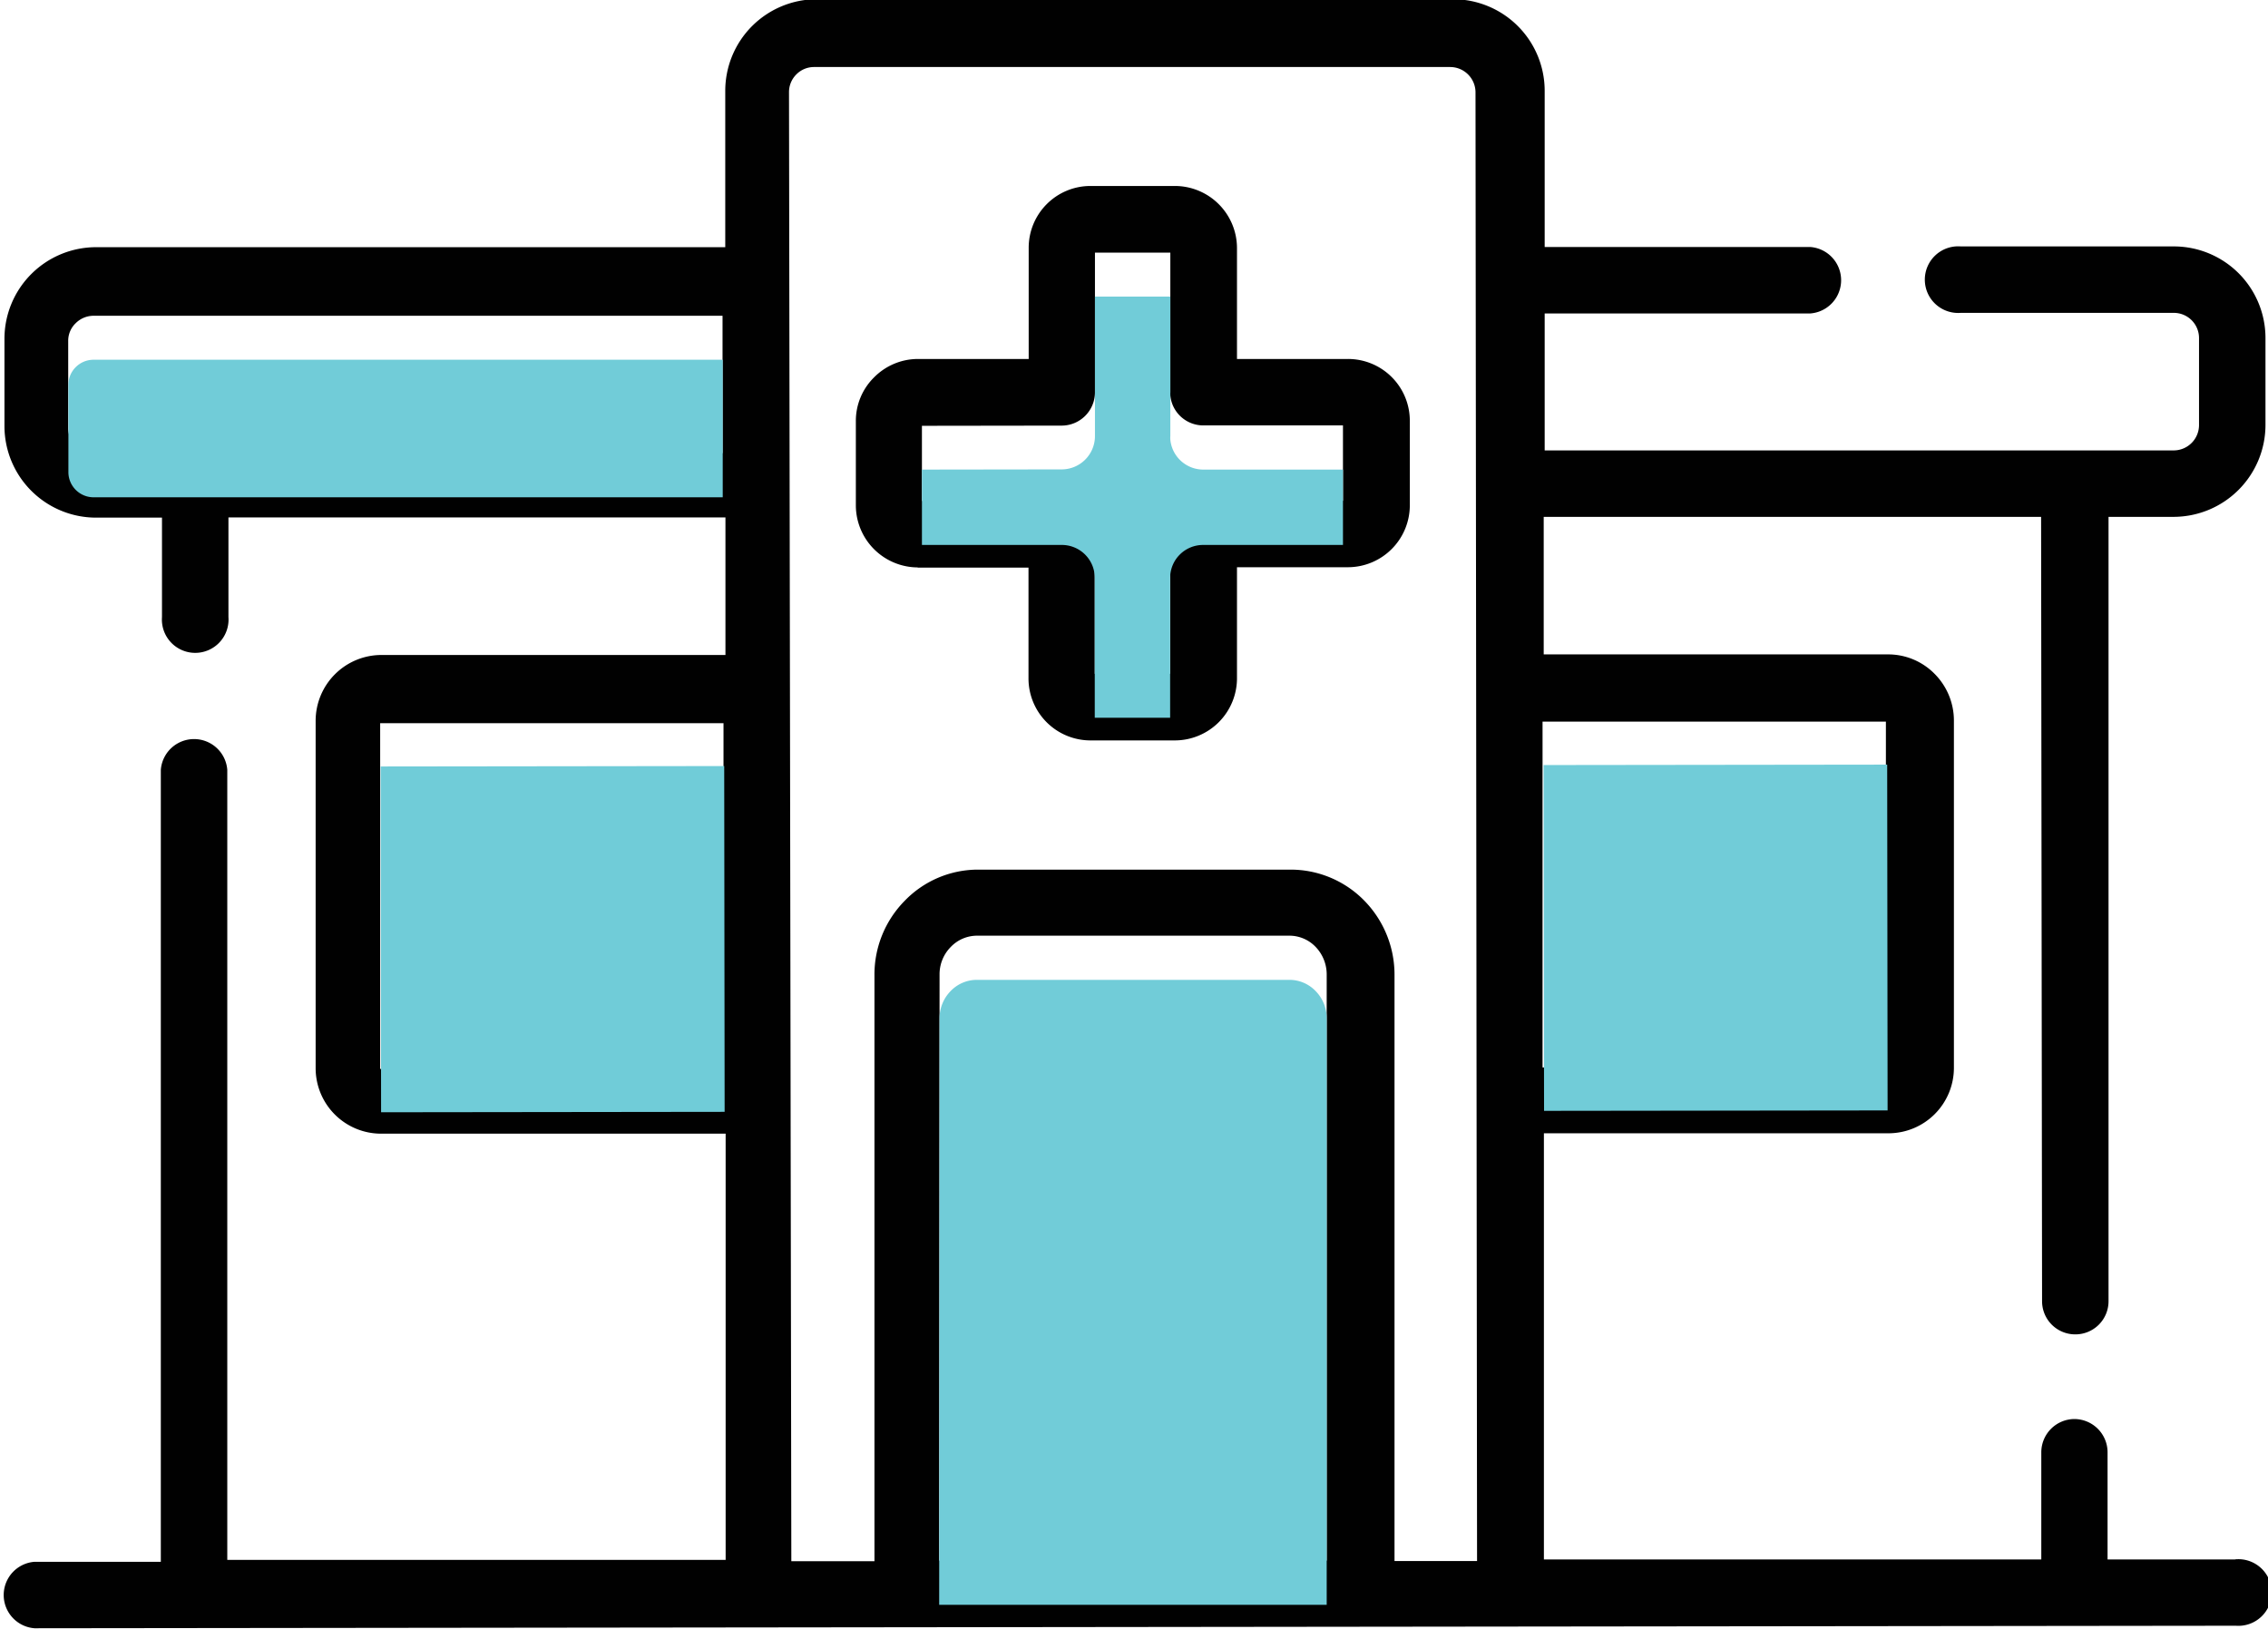 <svg id="Layer_1" data-name="Layer 1" xmlns="http://www.w3.org/2000/svg" viewBox="0 0 117.05 84.07"><defs><style>.cls-1{fill:#010101;}.cls-2{fill:#71ccd8;}.cls-3{fill:#70ccd8;}</style></defs><title>icon3</title><path class="cls-1" d="M713.36,709.32H706.8v-5.54a1.72,1.72,0,0,0-1.71-1.71h0a1.72,1.72,0,0,0-1.71,1.72v5.53l-25.67,0,0-22,17.77,0a3.38,3.38,0,0,0,3.39-3.39l0-17.93a3.42,3.42,0,0,0-1-2.4,3.36,3.36,0,0,0-2.4-1h0l-17.77,0v-7.1l25.67,0,.05,40.49a1.71,1.71,0,0,0,1.72,1.71h0a1.71,1.71,0,0,0,1.71-1.72l0-40.48h3.37a4.75,4.75,0,0,0,4.73-4.74v-4.5a4.73,4.73,0,0,0-4.73-4.72h-11a1.72,1.72,0,1,0,0,3.43h11a1.3,1.3,0,0,1,1.3,1.3v4.5a1.31,1.31,0,0,1-1.29,1.3l-32.48,0V645l13.71,0a1.72,1.72,0,0,0,0-3.43h0l-13.71,0v-8.06a4.73,4.73,0,0,0-4.74-4.73h0l-32.82,0a4.73,4.73,0,0,0-4.73,4.74v8.06l-32.48,0a4.73,4.73,0,0,0-4.72,4.74v4.5a4.73,4.73,0,0,0,4.73,4.72h3.4v5.13a1.72,1.72,0,1,0,3.43,0v-5.14l25.65,0v7.1l-17.76,0a3.4,3.4,0,0,0-3.39,3.4l0,17.92a3.38,3.38,0,0,0,3.39,3.39h0l17.77,0,0,22-25.72,0V668.56a1.72,1.72,0,0,0-3.43,0v40.88h-6.52a1.72,1.72,0,0,0,0,3.43h0l113.61-.13a1.72,1.72,0,1,0,0-3.43Zm-18-43.25,0,17.85-17.72,0,0-17.85Zm-92.51-13.85h0a1.28,1.28,0,0,1-.92-.38,1.3,1.3,0,0,1-.38-.91v-4.51a1.25,1.25,0,0,1,.38-.91,1.31,1.31,0,0,1,.91-.39l32.48,0v7.09ZM617.65,684l0-17.85,17.72,0,0,17.85Zm21.1-50.42a1.29,1.29,0,0,1,.38-.92,1.28,1.28,0,0,1,.92-.38l32.82,0h0a1.31,1.31,0,0,1,1.31,1.3l.08,75.82H670l0-30.26a5.46,5.46,0,0,0-1.56-3.83,5.32,5.32,0,0,0-3.8-1.6h0l-16.12,0a5.26,5.26,0,0,0-3.8,1.61,5.42,5.42,0,0,0-1.56,3.83l0,30.26h-4.29Zm7.77,45.55a2,2,0,0,1,.58-1.43,1.88,1.88,0,0,1,1.35-.58l16.12,0h0a1.87,1.87,0,0,1,1.35.57,2.05,2.05,0,0,1,.58,1.44l0,30.25-20,0Z" transform="translate(-598.03 -628.82)"/><path class="cls-1" d="M645.39,658.12h5.72v5.72a3.2,3.2,0,0,0,3.2,3.2h4.36a3.21,3.21,0,0,0,3.2-3.21V658.1h5.72a3.2,3.2,0,0,0,3.2-3.2v-4.35a3.19,3.19,0,0,0-3.2-3.2h-5.72v-5.73a3.21,3.21,0,0,0-3.2-3.2h-4.36a3.19,3.19,0,0,0-3.19,3.21v5.72h-5.72a3.19,3.19,0,0,0-2.26.95,3.15,3.15,0,0,0-.94,2.26v4.35a3.21,3.21,0,0,0,3.2,3.2Zm7.43-7.33a1.72,1.72,0,0,0,1.72-1.72v-7.21h3.89v7.21a1,1,0,0,0,0,.17,1.71,1.71,0,0,0,1.7,1.54h7.21v3.89h-7.21a1.71,1.71,0,0,0-1.71,1.72v7.21h-3.89v-7.21a1.71,1.71,0,0,0-1.71-1.71h-7.21V650.8Z" transform="translate(-598.03 -628.82)"/><rect class="cls-2" x="677.66" y="668.35" width="17.73" height="17.85" transform="translate(-598.81 -628.03) rotate(-0.07)"/><path class="cls-2" d="M602.86,654.49h0a1.3,1.3,0,0,1-1.3-1.3v-4.5a1.28,1.28,0,0,1,.38-.92,1.3,1.3,0,0,1,.91-.38l32.48,0v7.1Z" transform="translate(-598.03 -628.82)"/><rect class="cls-3" x="617.64" y="668.42" width="17.73" height="17.85" transform="translate(-598.81 -628.1) rotate(-0.07)"/><path class="cls-2" d="M646.52,681.4a2,2,0,0,1,.58-1.43,1.87,1.87,0,0,1,1.35-.57l16.12,0h0a1.87,1.87,0,0,1,1.35.57,2,2,0,0,1,.58,1.43l0,30.26-20,0Z" transform="translate(-598.03 -628.82)"/><path class="cls-2" d="M652.82,653.05a1.72,1.72,0,0,0,1.72-1.71v-7.21h3.89v7.21a1.09,1.09,0,0,0,0,.18,1.71,1.71,0,0,0,1.7,1.54h7.21v3.89h-7.21a1.7,1.7,0,0,0-1.71,1.71v7.21h-3.89v-7.21a1.7,1.7,0,0,0-1.71-1.71h-7.21v-3.89Z" transform="translate(-598.03 -628.82)"/></svg>
